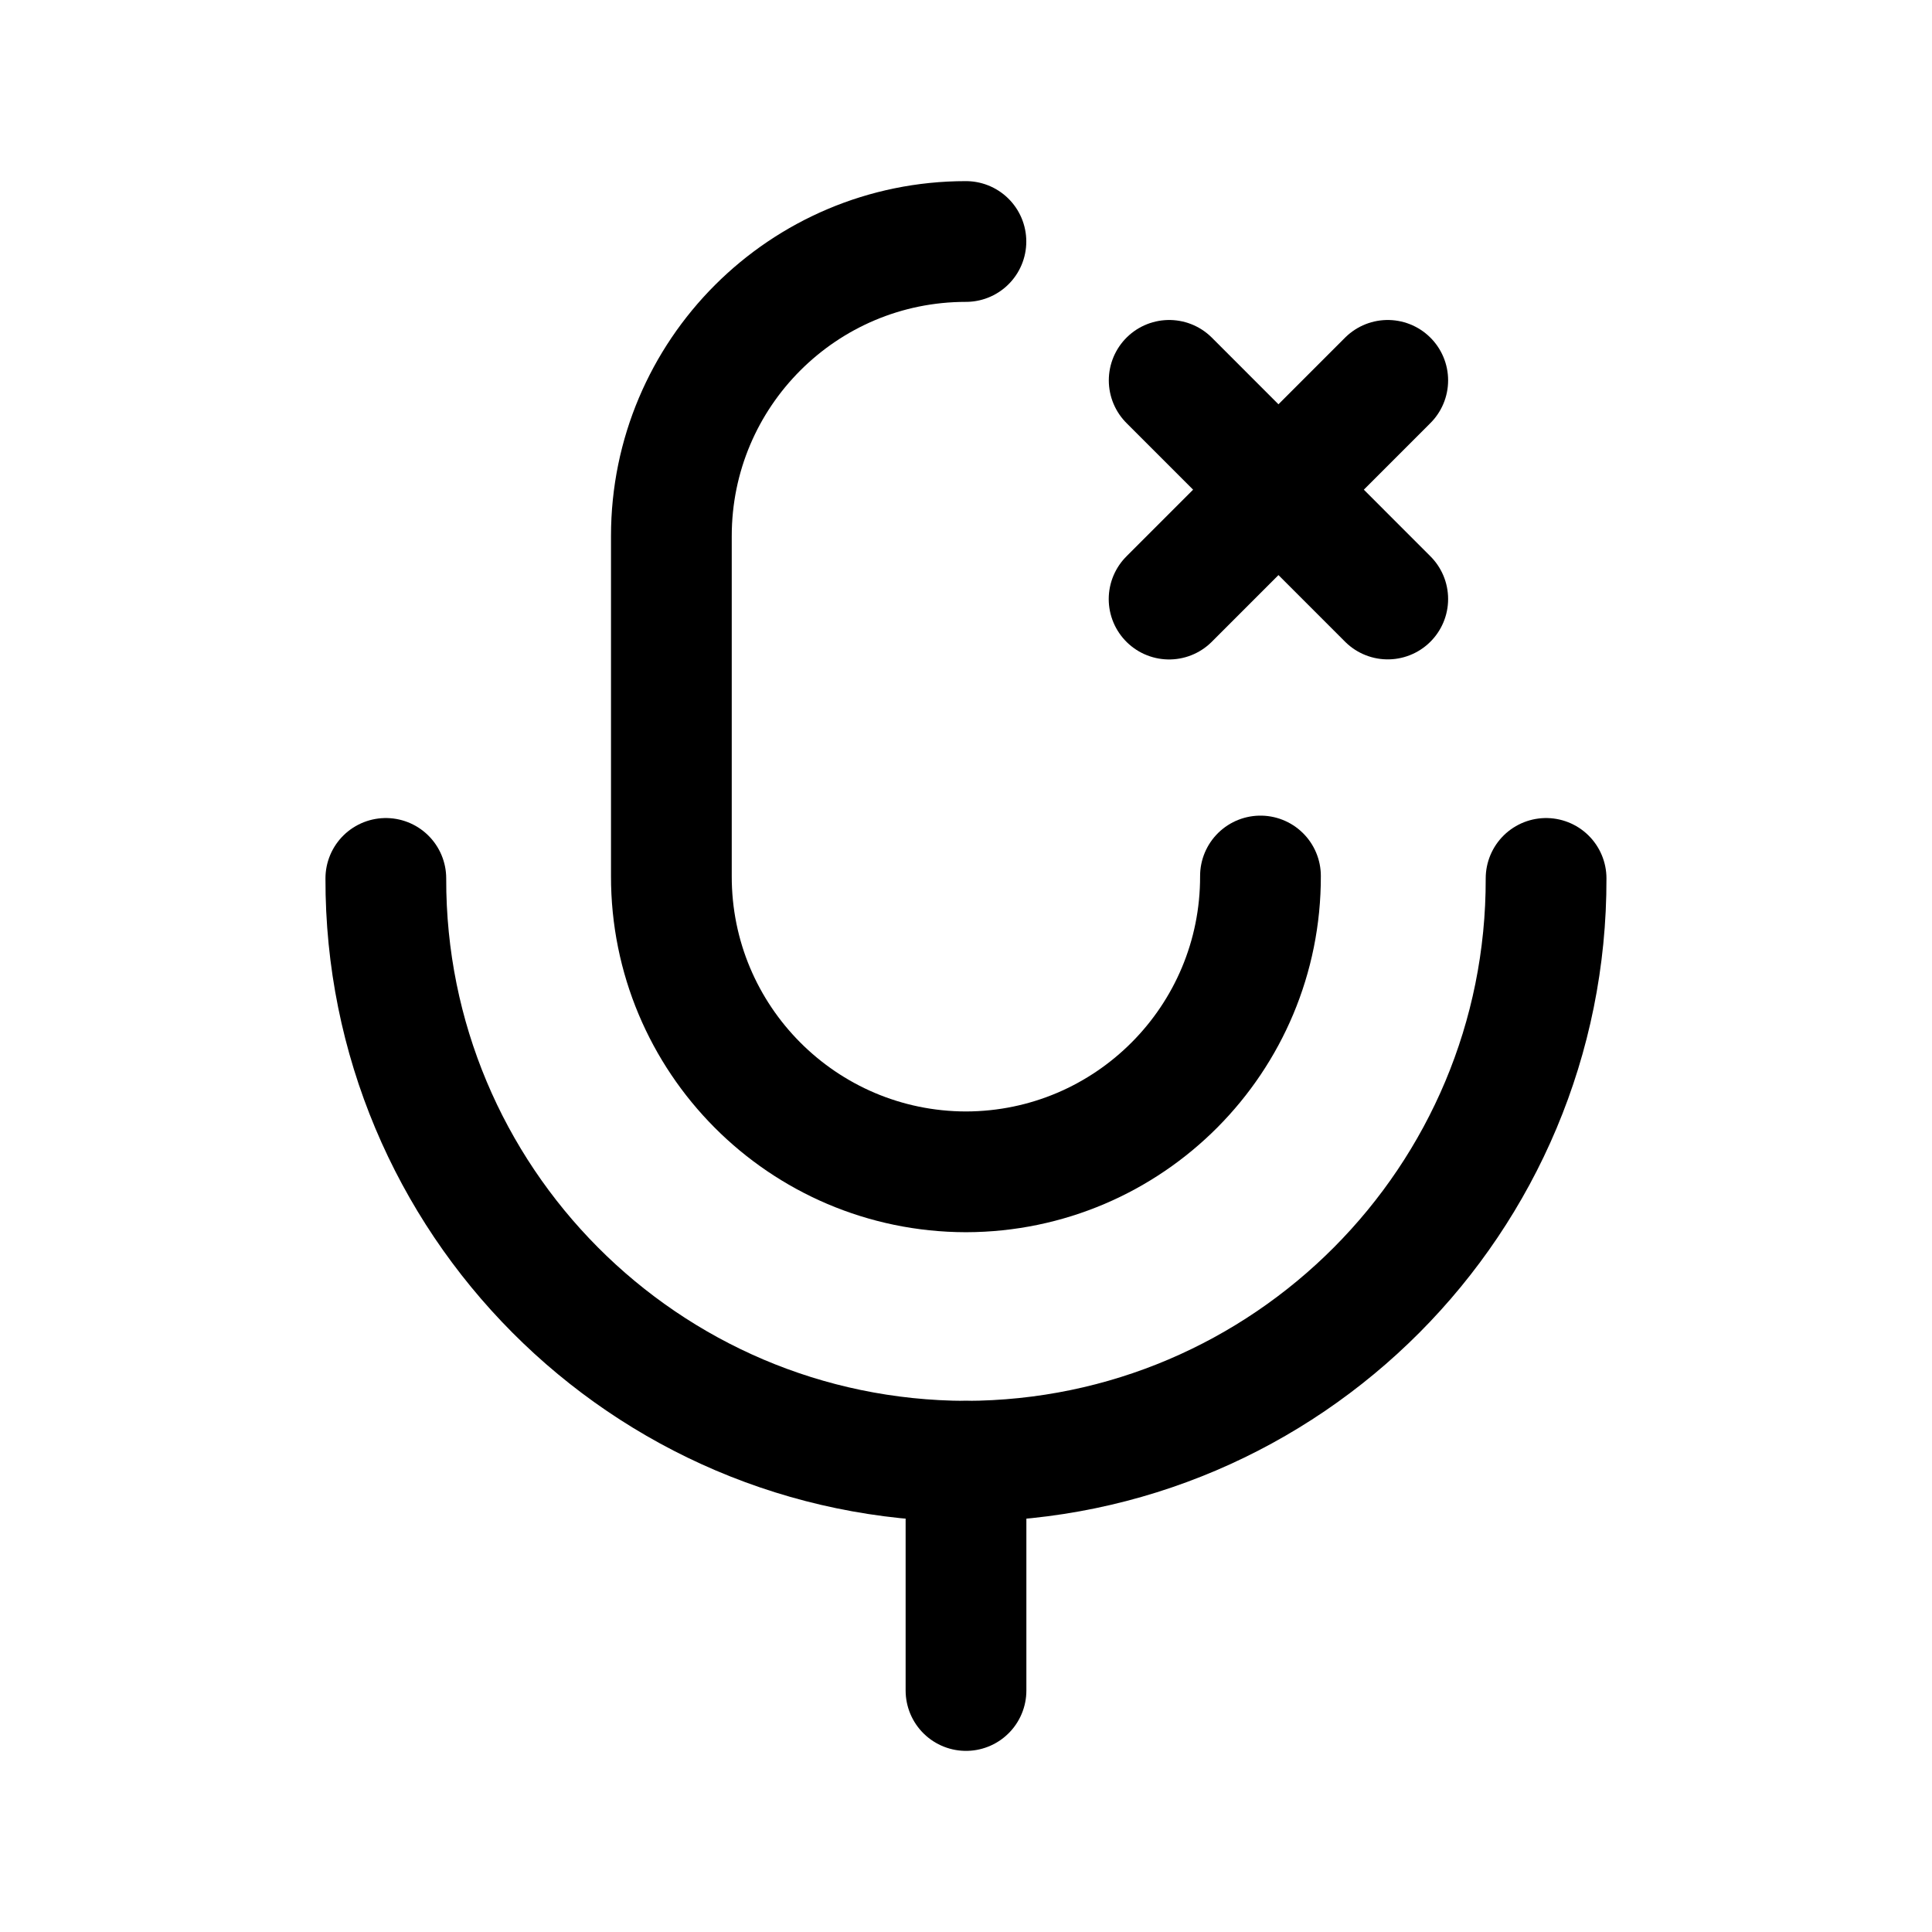 <svg width="24" height="24" viewBox="0 0 24 24" fill="none" xmlns="http://www.w3.org/2000/svg">
<path d="M19.206 10.912C19.216 14.901 15.988 18.143 11.999 18.152C8.009 18.143 4.783 14.901 4.793 10.912" stroke="black" stroke-width="1.5" stroke-linecap="round" stroke-linejoin="round"/>
<path d="M12 21V18.152" stroke="black" stroke-width="1.5" stroke-linecap="round" stroke-linejoin="round"/>
<path d="M15.658 10.882C15.663 12.907 14.026 14.552 12.001 14.557H11.999C9.973 14.553 8.336 12.908 8.34 10.882V6.659C8.34 4.638 9.978 3 11.999 3" stroke="black" stroke-width="1.5" stroke-linecap="round" stroke-linejoin="round"/>
<path d="M17.239 4.725L14.523 7.442M17.239 7.441L14.524 4.725" stroke="black" stroke-width="1.5" stroke-linecap="round" stroke-linejoin="round"/>
</svg>